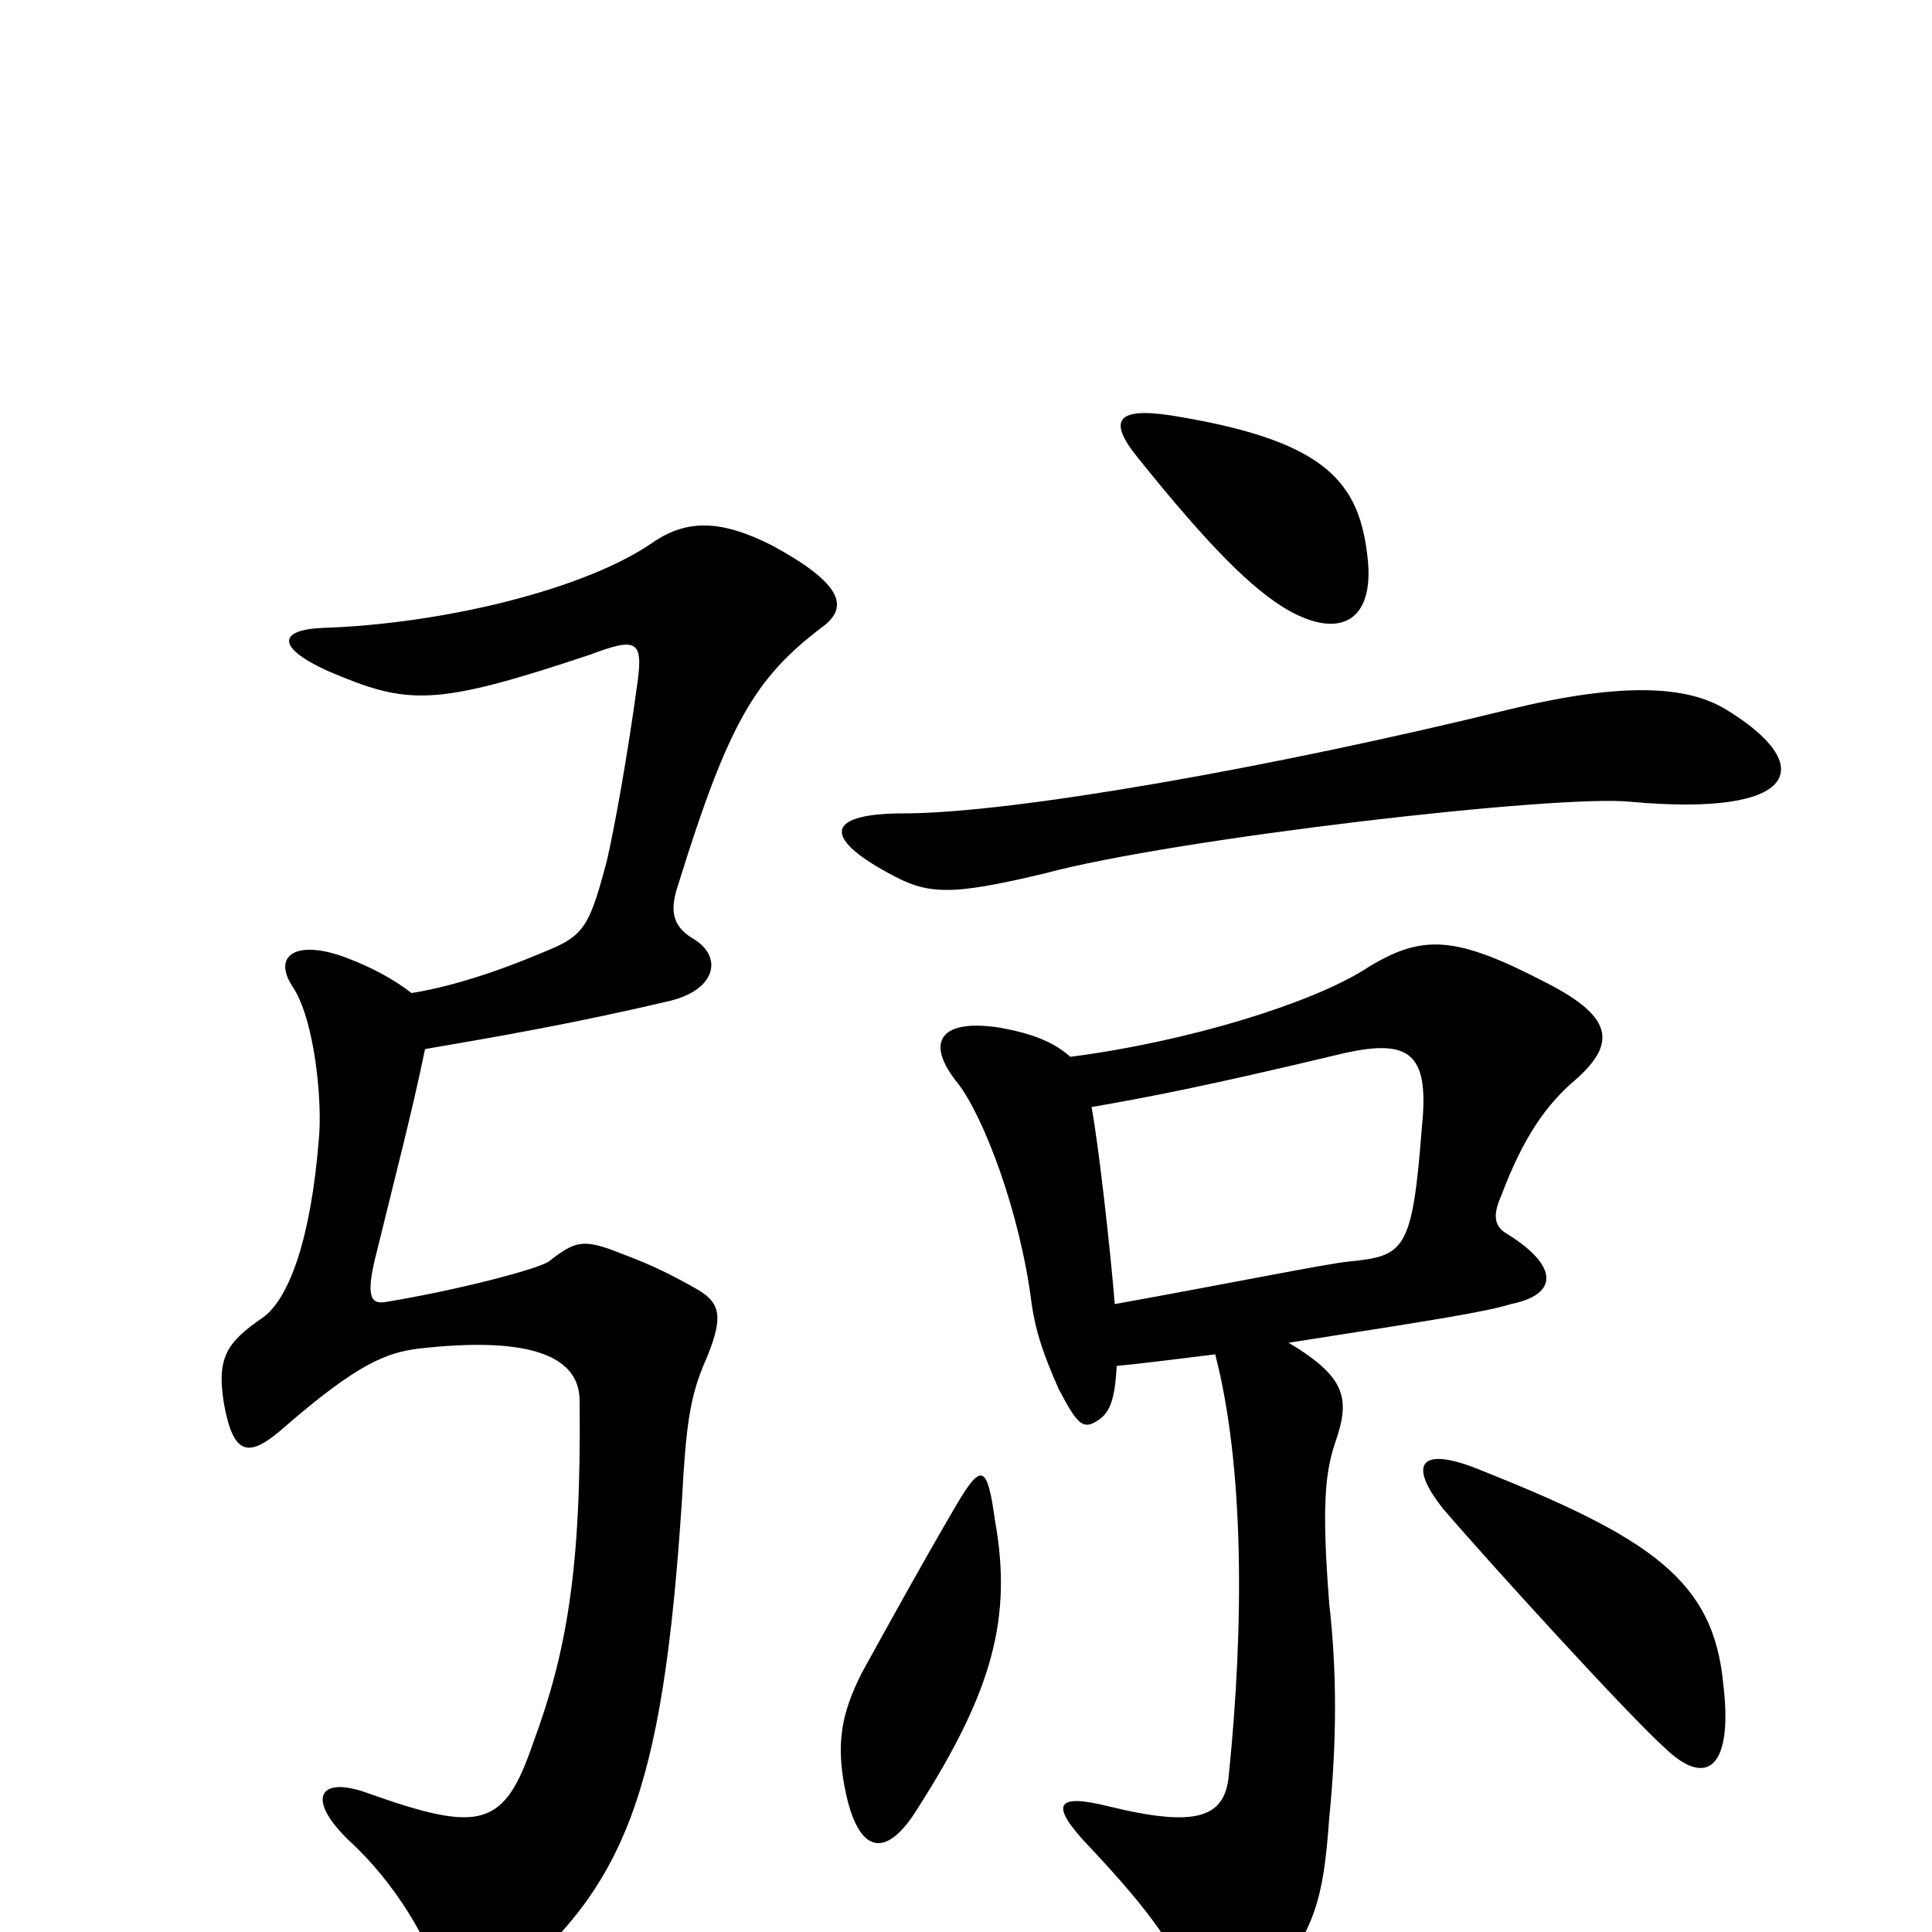 <svg xmlns="http://www.w3.org/2000/svg" viewBox="0 -1000 1000 1000">
	<path fill="#000000" d="M515 -213C511 -242 508 -243 495 -221C478 -192 462 -163 446 -134C436 -114 432 -98 438 -71C445 -40 459 -38 475 -64C514 -125 524 -163 515 -213ZM892 -128C887 -182 855 -204 764 -240C736 -251 728 -243 747 -219C771 -191 843 -112 862 -95C884 -74 897 -86 892 -128ZM708 -710C704 -750 687 -771 612 -784C579 -790 572 -784 589 -763C626 -717 648 -695 667 -684C694 -669 711 -679 708 -710ZM577 -325C575 -350 569 -405 565 -427C594 -432 625 -438 692 -454C729 -463 740 -456 736 -417C731 -352 727 -350 698 -347C687 -346 638 -336 577 -325ZM667 -305C744 -317 769 -321 782 -325C807 -330 807 -345 779 -362C773 -366 773 -372 777 -381C789 -413 801 -428 813 -439C837 -459 836 -473 801 -491C753 -516 736 -517 706 -498C679 -481 616 -461 554 -453C545 -461 534 -465 518 -468C487 -473 478 -461 496 -439C509 -422 528 -373 534 -325C536 -311 540 -299 548 -281C557 -264 560 -260 567 -264C574 -268 577 -274 578 -293C589 -294 613 -297 629 -299C644 -241 644 -159 636 -81C634 -59 619 -54 574 -65C546 -72 543 -66 564 -44C596 -10 610 10 617 32C623 47 637 52 656 30C681 -2 685 -17 688 -59C692 -99 692 -135 688 -170C684 -221 686 -238 691 -253C699 -276 697 -287 667 -305ZM893 -633C873 -645 840 -647 782 -633C660 -603 524 -579 468 -579C428 -579 425 -567 460 -548C480 -537 491 -536 541 -548C608 -566 807 -589 844 -585C932 -577 941 -604 893 -633ZM213 -486C204 -493 193 -499 180 -504C154 -514 141 -506 151 -490C163 -473 167 -429 165 -410C161 -360 150 -328 136 -318C117 -305 112 -297 116 -273C121 -246 129 -245 148 -262C185 -294 200 -300 217 -302C270 -308 300 -300 300 -275C301 -187 293 -144 276 -98C261 -54 249 -51 190 -72C165 -81 158 -69 181 -47C205 -25 222 5 228 25C233 41 242 43 260 29C323 -23 343 -70 353 -224C355 -261 357 -276 364 -293C375 -318 373 -325 362 -332C348 -340 338 -345 322 -351C302 -359 298 -358 284 -347C278 -343 236 -332 199 -326C192 -325 189 -329 195 -352C204 -389 213 -423 220 -457C255 -463 296 -470 347 -482C371 -488 374 -505 359 -514C347 -521 347 -530 351 -542C377 -626 391 -649 425 -675C439 -685 438 -697 399 -718C373 -731 356 -731 339 -720C304 -695 229 -677 167 -675C144 -674 143 -665 169 -653C211 -635 224 -634 305 -661C329 -670 333 -669 330 -647C325 -610 318 -571 314 -554C306 -524 303 -517 288 -510C265 -500 238 -490 213 -486Z"/>
</svg>